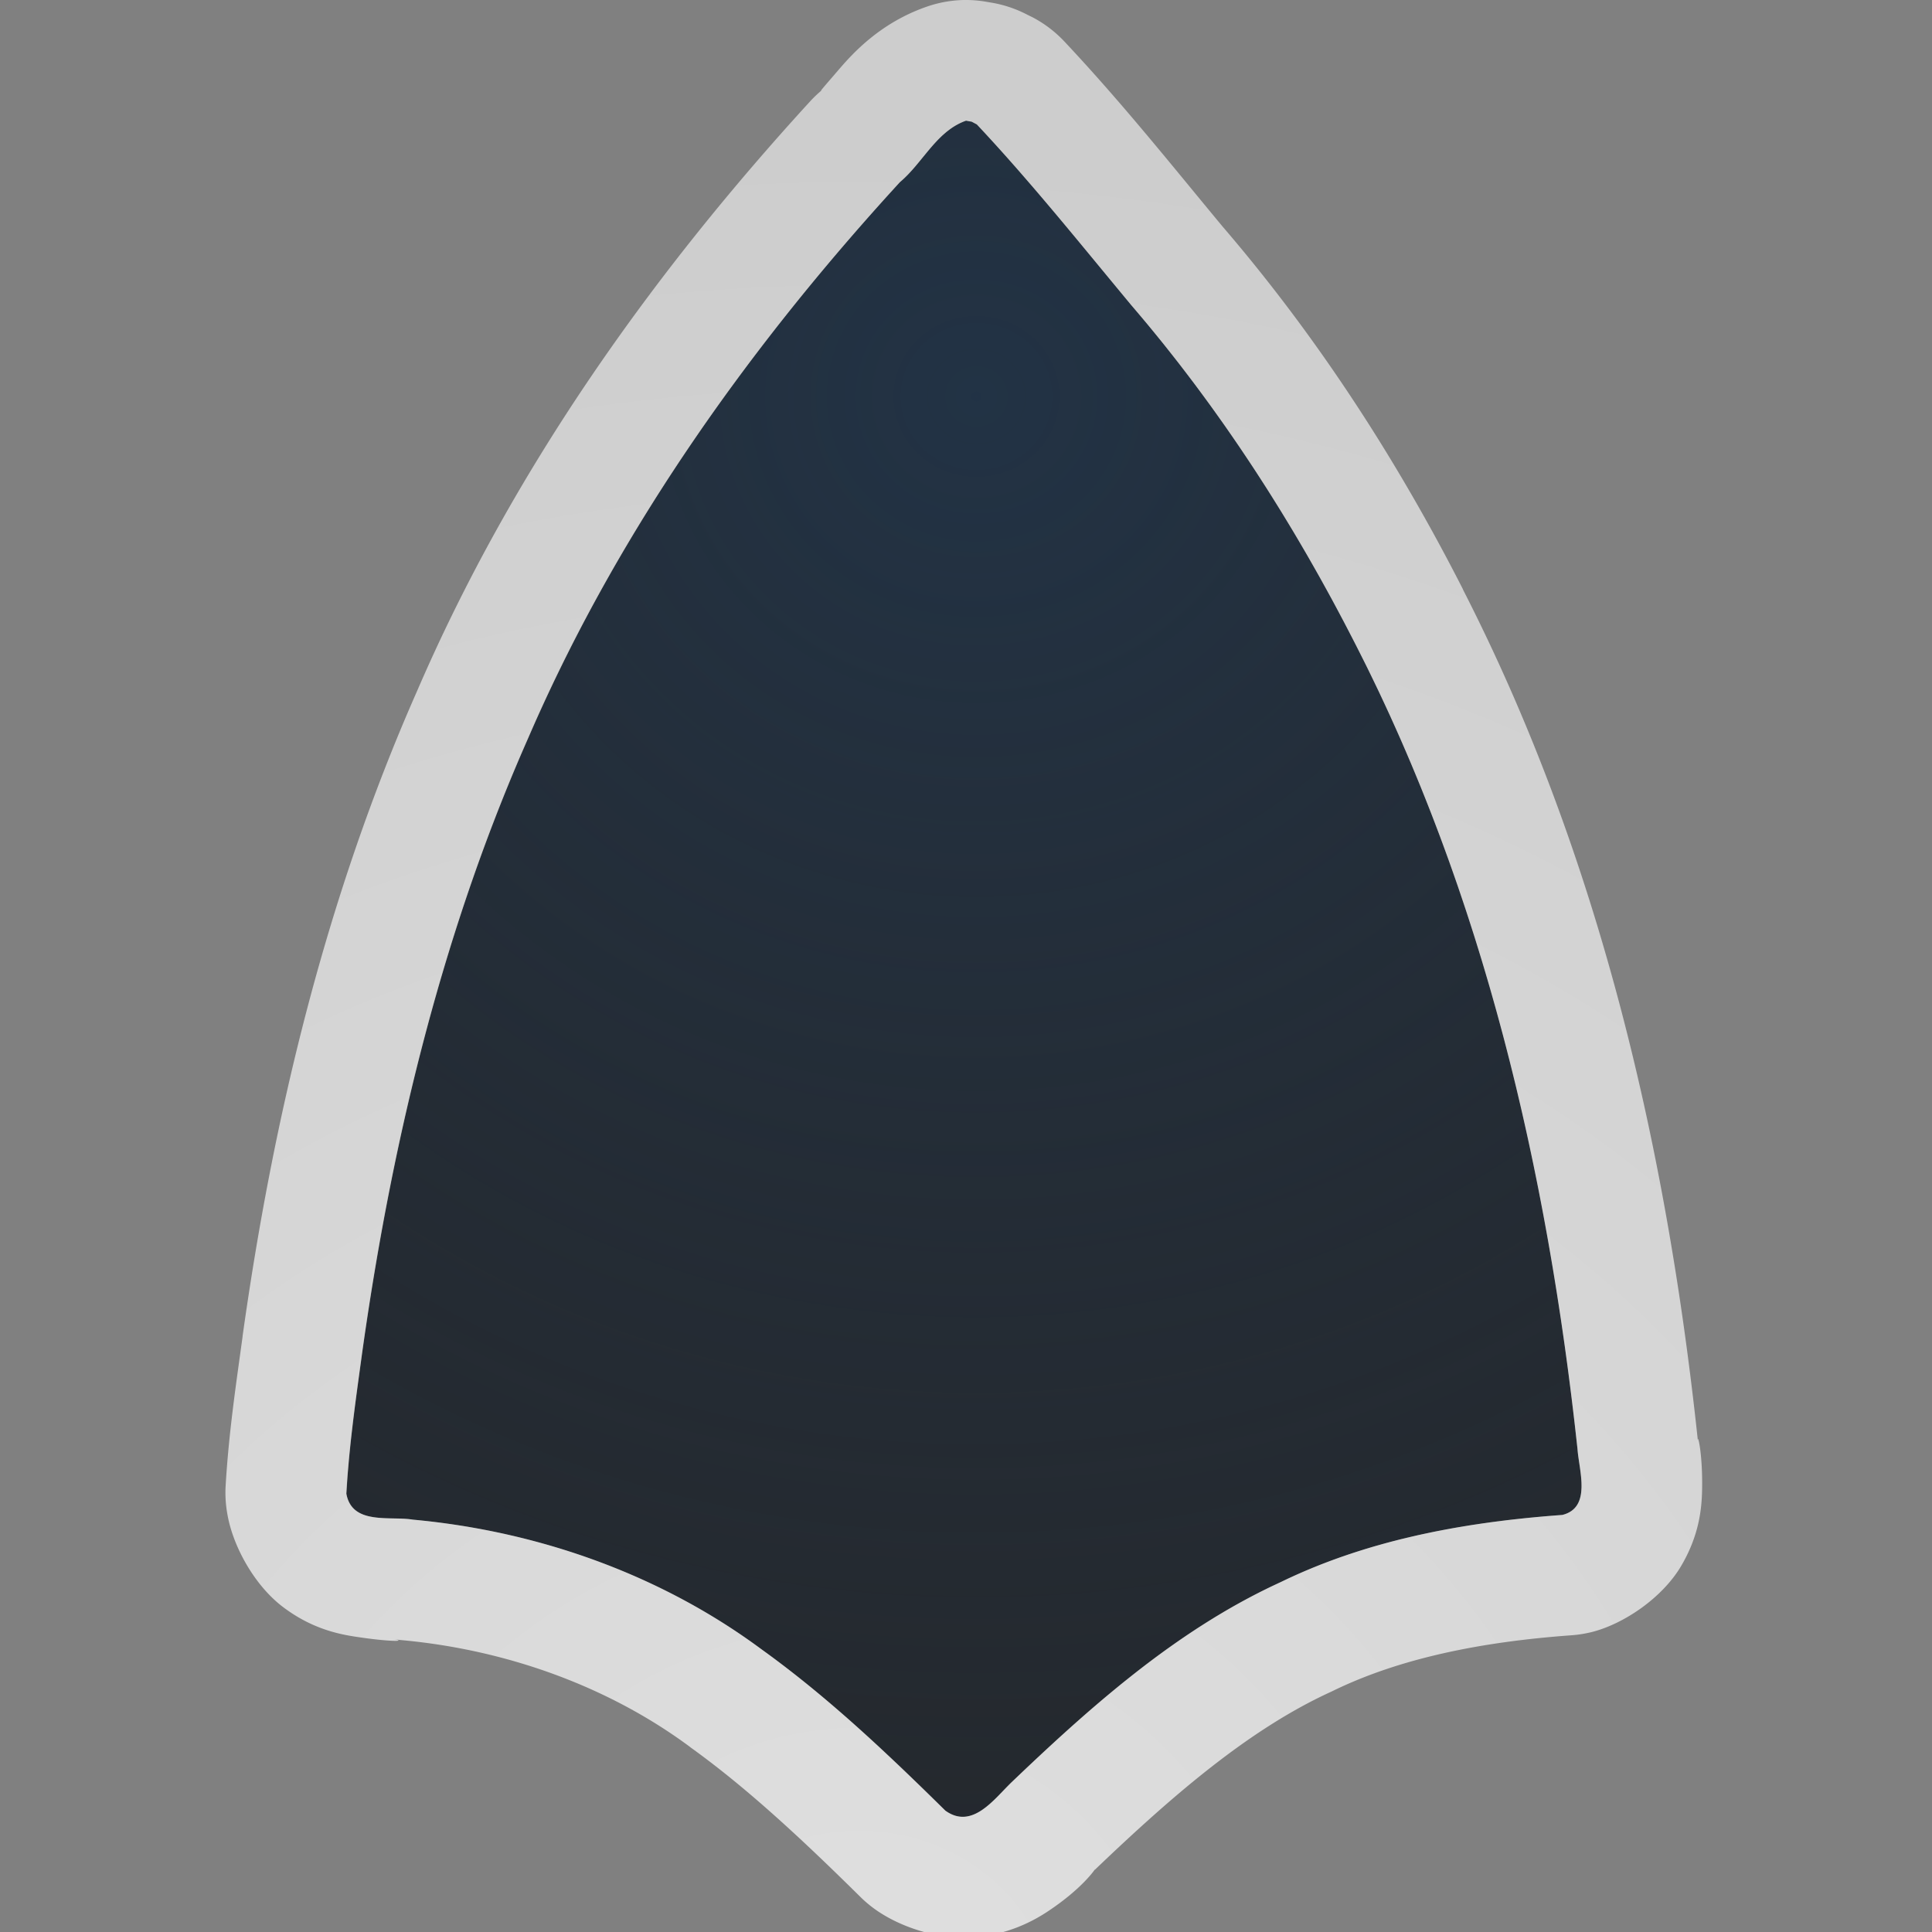 <?xml version="1.0" encoding="UTF-8"?>
<!-- Created with Inkscape (http://www.inkscape.org/) -->
<svg width="16" height="16" version="1.1" xmlns="http://www.w3.org/2000/svg" xmlns:cc="http://creativecommons.org/ns#" xmlns:dc="http://purl.org/dc/elements/1.1/" xmlns:rdf="http://www.w3.org/1999/02/22-rdf-syntax-ns#">
	<rect width="100%" height="100%" fill="#808080" stroke="none"/>
	<defs>
		<radialGradient id="a" cx="291.19" cy="-104.43" r="7.254" gradientTransform="matrix(2.206 2.2451e-6 -2.1729e-6 2.135 -634.28 226.25)" gradientUnits="userSpaceOnUse">
			<stop stop-color="#213851" stop-opacity=".906" offset="0"/>
			<stop stop-color="#27303a" stop-opacity="0" offset="1"/>
		</radialGradient>
		<radialGradient id="b" cx="7803.5" cy="-3926.4" r="6.5" gradientTransform="matrix(8.0534e-6 2.409 -2.609 0 -10237 -18782)" gradientUnits="userSpaceOnUse">
			<stop stop-color="#ffffff" stop-opacity=".749" offset="0"/>
			<stop stop-color="#ffffff" stop-opacity=".605" offset="1"/>
		</radialGradient>
	</defs>
	<path d="m8.001 1c-0.246 0.086-0.357 0.349-0.548 0.509-1.253 1.367-2.343 2.901-3.08 4.609-0.713 1.613-1.128 3.342-1.373 5.085-0.053 0.388-0.109 0.777-0.131 1.167 0.047 0.263 0.364 0.184 0.551 0.215 1.034 0.095 2.048 0.454 2.885 1.073 0.55 0.395 1.045 0.863 1.525 1.338 0.222 0.159 0.402-0.095 0.545-0.234 0.67-0.642 1.378-1.269 2.229-1.659 0.727-0.354 1.534-0.499 2.335-0.557 0.244-0.061 0.137-0.369 0.125-0.547-0.248-2.298-0.779-4.594-1.838-6.662-0.511-1.004-1.125-1.957-1.86-2.812-0.419-0.504-0.828-1.017-1.277-1.495l-0.042-0.022z" enable-background="new" fill="#090d11" fill-opacity=".766" style="paint-order:normal"/>
	<path d="m8.001 1c-0.246 0.086-0.357 0.349-0.548 0.509-1.253 1.367-2.343 2.901-3.08 4.609-0.713 1.613-1.128 3.342-1.373 5.085-0.053 0.388-0.109 0.777-0.131 1.167 0.047 0.263 0.364 0.184 0.551 0.215 1.034 0.095 2.048 0.454 2.885 1.073 0.55 0.395 1.045 0.863 1.525 1.338 0.222 0.159 0.402-0.095 0.545-0.234 0.67-0.642 1.378-1.269 2.229-1.659 0.727-0.354 1.534-0.499 2.335-0.557 0.244-0.061 0.137-0.369 0.125-0.547-0.248-2.298-0.779-4.594-1.838-6.662-0.511-1.004-1.125-1.957-1.86-2.812-0.419-0.504-0.828-1.017-1.277-1.495l-0.042-0.022z" enable-background="new" fill="url(#a)" fill-opacity=".753" style="font-variant-east_asian:normal;paint-order:normal"/>
	<path d="m7.981 0a1 1 0 0 0-0.311 0.057c-0.379 0.133-0.604 0.38-0.725 0.521s-0.172 0.197-0.133 0.164a1 1 0 0 0-0.098 0.092c-1.309 1.429-2.467 3.051-3.26 4.889-0.76 1.721-1.192 3.538-1.445 5.342a1 1 0 0 0 0 0.004c-0.052 0.381-0.115 0.796-0.141 1.246a1 1 0 0 0 0.016 0.23c0.047 0.266 0.225 0.584 0.455 0.76 0.23 0.176 0.448 0.225 0.596 0.248 0.296 0.046 0.45 0.042 0.318 0.02a1 1 0 0 0 0.074 0.01c0.865 0.079 1.707 0.381 2.383 0.881a1 1 0 0 0 0.01 0.008c0.477 0.343 0.936 0.774 1.406 1.238a1 1 0 0 0 0.121 0.102c0.21 0.15 0.529 0.253 0.812 0.232s0.494-0.13 0.631-0.223c0.272-0.183 0.372-0.332 0.375-0.336l0.004-0.002c0.65-0.622 1.279-1.163 1.951-1.471a1 1 0 0 0 0.021-0.01c0.563-0.274 1.24-0.406 1.969-0.459a1 1 0 0 0 0.172-0.027c0.27-0.068 0.585-0.286 0.738-0.543s0.173-0.481 0.176-0.635c0.006-0.308-0.04-0.478-0.035-0.404a1 1 0 0 0-0.004-0.041c-0.256-2.378-0.808-4.796-1.941-7.01v-0.002c-0.541-1.062-1.198-2.082-1.992-3.006-0.407-0.49-0.824-1.015-1.307-1.529a1 1 0 0 0-0.266-0.203l-0.043-0.021a1 1 0 0 0-0.285-0.098l-0.047-0.008a1 1 0 0 0-0.197-0.016zm0.021 1 0.045 0.008 0.043 0.023c0.449 0.478 0.858 0.99 1.277 1.494 0.735 0.855 1.348 1.809 1.859 2.812 1.059 2.067 1.59 4.364 1.838 6.662 0.012 0.178 0.119 0.486-0.125 0.547-0.801 0.058-1.607 0.203-2.334 0.557-0.852 0.39-1.56 1.019-2.231 1.66-0.143 0.138-0.323 0.391-0.545 0.232-0.481-0.474-0.975-0.943-1.525-1.338-0.837-0.62-1.851-0.977-2.885-1.072-0.188-0.032-0.504 0.048-0.551-0.215 0.022-0.391 0.078-0.78 0.131-1.168 0.244-1.742 0.66-3.472 1.373-5.086 0.737-1.708 1.827-3.24 3.08-4.607 0.191-0.16 0.303-0.424 0.549-0.51z" color="#000000" color-rendering="auto" dominant-baseline="auto" enable-background="new" fill="url(#b)" image-rendering="auto" shape-rendering="auto" solid-color="#000000" style="font-feature-settings:normal;font-variant-alternates:normal;font-variant-caps:normal;font-variant-east_asian:normal;font-variant-ligatures:normal;font-variant-numeric:normal;font-variant-position:normal;isolation:auto;mix-blend-mode:normal;paint-order:normal;shape-padding:0;text-decoration-color:#000000;text-decoration-line:none;text-decoration-style:solid;text-indent:0;text-orientation:mixed;text-transform:none;white-space:normal"/>
</svg>
